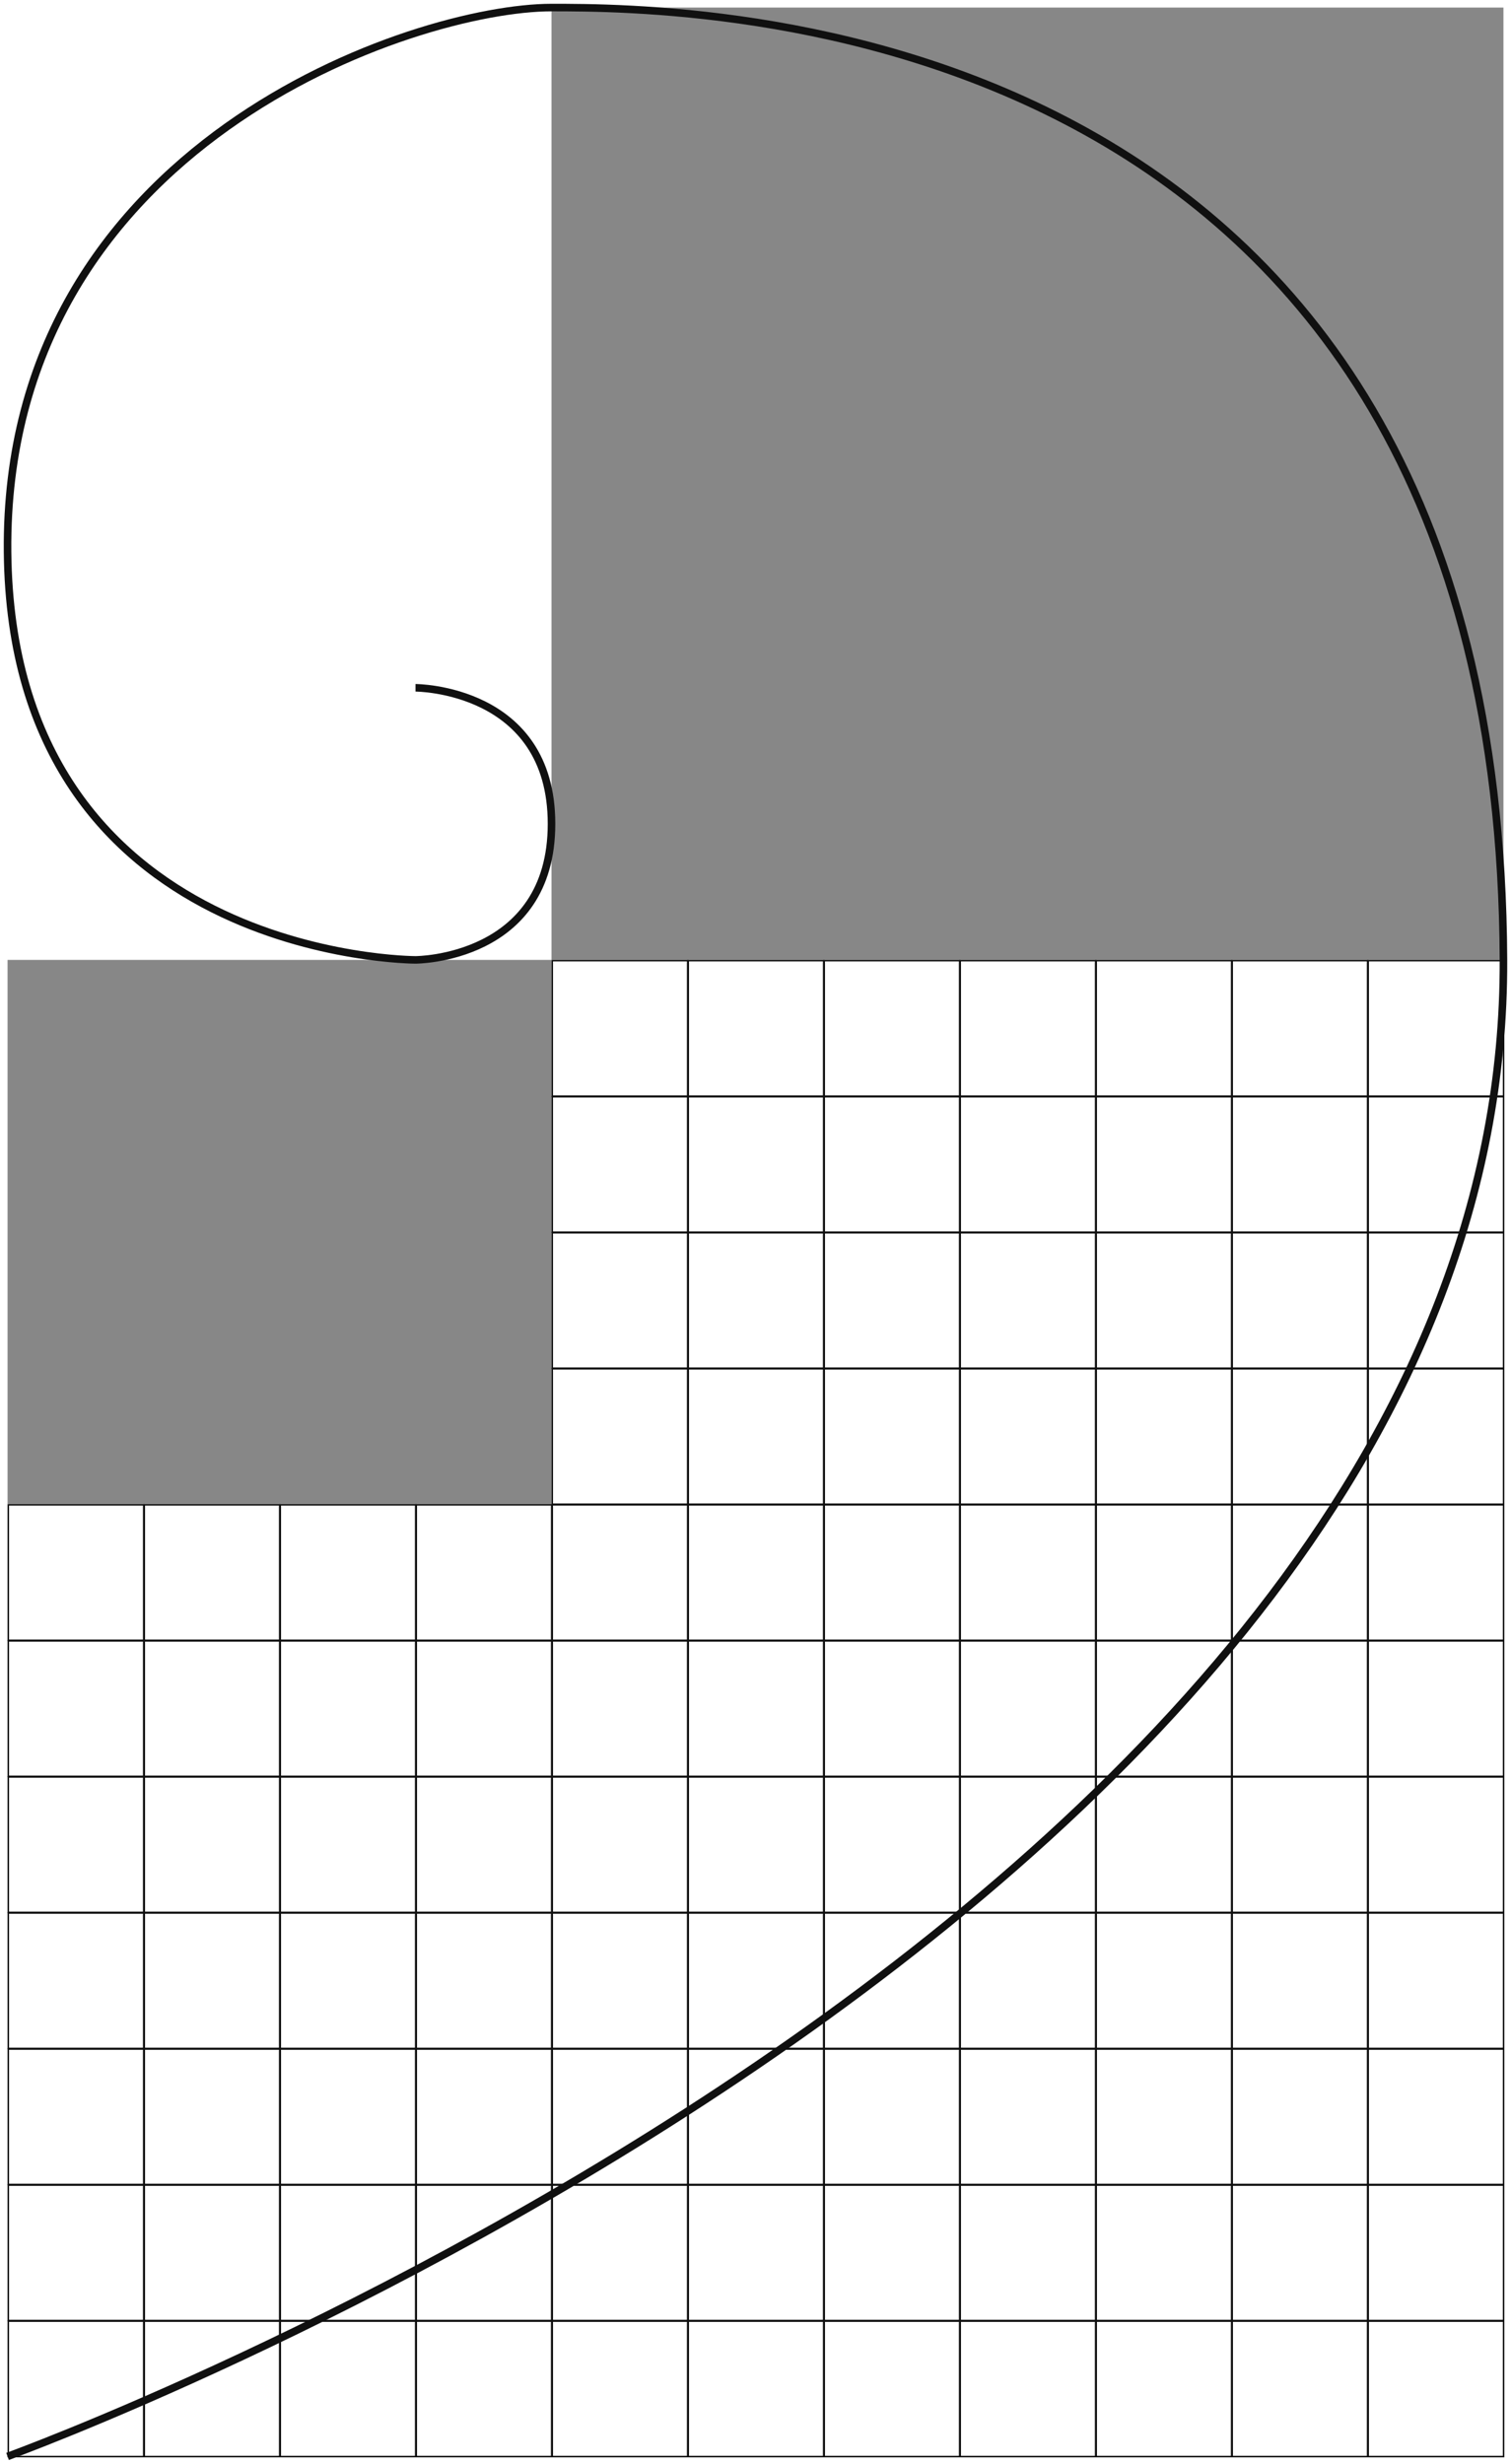 <svg width="200" height="326" viewBox="0 0 200 326" fill="none" xmlns="http://www.w3.org/2000/svg">
    <style>
        :root {
        --text-color: #101010;
        }

        @media (prefers-color-scheme: dark) {
        :root {
        --text-color: #b7ab98;
        }
        }
    </style>
    <rect x="1.1" y="217.1" width="17.92" height="17.92" stroke="#101010"
        stroke-width="0.2" />
    <rect x="1.1" y="253.1" width="17.92" height="17.92" stroke="#101010"
        stroke-width="0.2" />
    <rect x="1.1" y="289.1" width="17.92" height="17.92" stroke="#101010"
        stroke-width="0.2" />
    <rect x="1.1" y="235.1" width="17.92" height="17.92" stroke="#101010"
        stroke-width="0.2" />
    <rect x="1.1" y="199.1" width="17.92" height="17.92" stroke="#101010"
        stroke-width="0.2" />
    <rect x="1.1" y="271.1" width="17.92" height="17.92" stroke="#101010"
        stroke-width="0.2" />
    <rect x="1.1" y="307.1" width="17.92" height="17.92" stroke="#101010"
        stroke-width="0.2" />
    <rect x="109.1" y="145.1" width="17.92" height="17.92" stroke="#101010"
        stroke-width="0.2" />
    <rect x="109.1" y="217.1" width="17.92" height="17.92" stroke="#101010"
        stroke-width="0.2" />
    <rect x="109.1" y="181.1" width="17.92" height="17.92" stroke="#101010"
        stroke-width="0.2" />
    <rect x="109.1" y="253.1" width="17.92" height="17.92" stroke="#101010"
        stroke-width="0.2" />
    <rect x="109.1" y="289.1" width="17.92" height="17.92" stroke="#101010"
        stroke-width="0.2" />
    <rect x="109.1" y="163.1" width="17.92" height="17.92" stroke="#101010"
        stroke-width="0.2" />
    <rect x="109.1" y="235.1" width="17.92" height="17.92" stroke="#101010"
        stroke-width="0.2" />
    <rect x="109.1" y="199.1" width="17.92" height="17.92" stroke="#101010"
        stroke-width="0.2" />
    <rect x="109.1" y="127.1" width="17.92" height="17.92" stroke="#101010"
        stroke-width="0.2" />
    <rect x="109.1" y="271.1" width="17.92" height="17.92" stroke="#101010"
        stroke-width="0.2" />
    <rect x="109.1" y="307.1" width="17.92" height="17.92" stroke="#101010"
        stroke-width="0.2" />
    <rect x="55.1" y="217.1" width="17.92" height="17.92" stroke="#101010"
        stroke-width="0.2" />
    <rect x="55.1" y="253.1" width="17.92" height="17.92" stroke="#101010"
        stroke-width="0.2" />
    <rect x="55.1" y="289.1" width="17.92" height="17.92" stroke="#101010"
        stroke-width="0.2" />
    <rect x="55.1" y="235.1" width="17.92" height="17.92" stroke="#101010"
        stroke-width="0.2" />
    <rect x="55.1" y="199.1" width="17.92" height="17.92" stroke="#101010"
        stroke-width="0.2" />
    <rect x="55.1" y="271.1" width="17.92" height="17.92" stroke="#101010"
        stroke-width="0.2" />
    <rect x="55.1" y="307.1" width="17.92" height="17.92" stroke="#101010"
        stroke-width="0.2" />
    <rect x="163.1" y="145.1" width="17.92" height="17.92" stroke="#101010"
        stroke-width="0.2" />
    <rect x="163.1" y="217.1" width="17.92" height="17.92" stroke="#101010"
        stroke-width="0.2" />
    <rect x="163.1" y="181.1" width="17.92" height="17.92" stroke="#101010"
        stroke-width="0.2" />
    <rect x="163.1" y="253.1" width="17.92" height="17.92" stroke="#101010"
        stroke-width="0.2" />
    <rect x="163.1" y="289.1" width="17.92" height="17.92" stroke="#101010"
        stroke-width="0.2" />
    <rect x="163.1" y="163.1" width="17.92" height="17.92" stroke="#101010"
        stroke-width="0.2" />
    <rect x="163.1" y="235.1" width="17.92" height="17.92" stroke="#101010"
        stroke-width="0.2" />
    <rect x="163.1" y="199.1" width="17.92" height="17.92" stroke="#101010"
        stroke-width="0.2" />
    <rect x="163.1" y="127.1" width="17.92" height="17.92" stroke="#101010"
        stroke-width="0.2" />
    <rect x="163.1" y="271.1" width="17.92" height="17.92" stroke="#101010"
        stroke-width="0.2" />
    <rect x="163.1" y="307.1" width="17.92" height="17.92" stroke="#101010"
        stroke-width="0.2" />
    <rect x="37.1" y="217.1" width="17.92" height="17.92" stroke="#101010"
        stroke-width="0.2" />
    <rect x="37.1" y="253.1" width="17.92" height="17.92" stroke="#101010"
        stroke-width="0.2" />
    <rect x="37.1" y="289.1" width="17.92" height="17.92" stroke="#101010"
        stroke-width="0.2" />
    <rect x="37.1" y="235.1" width="17.92" height="17.92" stroke="#101010"
        stroke-width="0.2" />
    <rect x="37.1" y="199.1" width="17.92" height="17.92" stroke="#101010"
        stroke-width="0.2" />
    <rect x="37.1" y="271.1" width="17.92" height="17.92" stroke="#101010"
        stroke-width="0.2" />
    <rect x="37.1" y="307.1" width="17.92" height="17.92" stroke="#101010"
        stroke-width="0.2" />
    <rect x="145.1" y="145.1" width="17.92" height="17.92" stroke="#101010"
        stroke-width="0.2" />
    <rect x="145.1" y="217.1" width="17.92" height="17.92" stroke="#101010"
        stroke-width="0.2" />
    <rect x="145.1" y="181.1" width="17.92" height="17.92" stroke="#101010"
        stroke-width="0.2" />
    <rect x="145.1" y="253.1" width="17.92" height="17.92" stroke="#101010"
        stroke-width="0.2" />
    <rect x="145.1" y="289.1" width="17.92" height="17.92" stroke="#101010"
        stroke-width="0.2" />
    <rect x="145.1" y="163.1" width="17.92" height="17.92" stroke="#101010"
        stroke-width="0.2" />
    <rect x="145.1" y="235.1" width="17.92" height="17.92" stroke="#101010"
        stroke-width="0.2" />
    <rect x="145.1" y="199.1" width="17.92" height="17.92" stroke="#101010"
        stroke-width="0.2" />
    <rect x="145.1" y="127.1" width="17.92" height="17.92" stroke="#101010"
        stroke-width="0.2" />
    <rect x="145.1" y="271.1" width="17.92" height="17.92" stroke="#101010"
        stroke-width="0.2" />
    <rect x="145.1" y="307.1" width="17.92" height="17.92" stroke="#101010"
        stroke-width="0.2" />
    <rect x="91.1" y="145.1" width="17.92" height="17.92" stroke="#101010"
        stroke-width="0.2" />
    <rect x="91.1" y="217.1" width="17.92" height="17.92" stroke="#101010"
        stroke-width="0.2" />
    <rect x="91.1" y="181.1" width="17.92" height="17.92" stroke="#101010"
        stroke-width="0.2" />
    <rect x="91.1" y="253.1" width="17.92" height="17.92" stroke="#101010"
        stroke-width="0.2" />
    <rect x="91.1" y="289.1" width="17.92" height="17.92" stroke="#101010"
        stroke-width="0.2" />
    <rect x="91.1" y="163.1" width="17.92" height="17.92" stroke="#101010"
        stroke-width="0.2" />
    <rect x="91.1" y="235.1" width="17.92" height="17.92" stroke="#101010"
        stroke-width="0.2" />
    <rect x="91.1" y="199.1" width="17.92" height="17.92" stroke="#101010"
        stroke-width="0.2" />
    <rect x="91.1" y="127.1" width="17.92" height="17.92" stroke="#101010"
        stroke-width="0.2" />
    <rect x="91.1" y="271.1" width="17.92" height="17.92" stroke="#101010"
        stroke-width="0.2" />
    <rect x="91.1" y="307.1" width="17.92" height="17.92" stroke="#101010"
        stroke-width="0.2" />
    <rect x="19.1" y="217.1" width="17.92" height="17.92" stroke="#101010"
        stroke-width="0.2" />
    <rect x="19.1" y="253.1" width="17.92" height="17.92" stroke="#101010"
        stroke-width="0.2" />
    <rect x="19.1" y="289.1" width="17.92" height="17.92" stroke="#101010"
        stroke-width="0.2" />
    <rect x="19.1" y="235.1" width="17.92" height="17.92" stroke="#101010"
        stroke-width="0.2" />
    <rect x="19.1" y="199.1" width="17.92" height="17.92" stroke="#101010"
        stroke-width="0.2" />
    <rect x="1" y="127" width="72" height="72" fill="#101010" fill-opacity="0.5" />
    <rect x="19.1" y="271.1" width="17.92" height="17.92" stroke="#101010"
        stroke-width="0.2" />
    <rect x="19.1" y="307.1" width="17.92" height="17.92" stroke="#101010"
        stroke-width="0.2" />
    <rect x="127.1" y="145.1" width="17.92" height="17.92" stroke="#101010"
        stroke-width="0.2" />
    <rect x="127.1" y="217.1" width="17.92" height="17.92" stroke="#101010"
        stroke-width="0.2" />
    <rect x="127.1" y="181.1" width="17.92" height="17.92" stroke="#101010"
        stroke-width="0.2" />
    <rect x="127.1" y="253.1" width="17.92" height="17.92" stroke="#101010"
        stroke-width="0.2" />
    <rect x="127.1" y="289.1" width="17.92" height="17.92" stroke="#101010"
        stroke-width="0.2" />
    <rect x="127.1" y="163.1" width="17.92" height="17.92" stroke="#101010"
        stroke-width="0.2" />
    <rect x="127.1" y="235.1" width="17.92" height="17.92" stroke="#101010"
        stroke-width="0.2" />
    <rect x="127.1" y="199.1" width="17.92" height="17.92" stroke="#101010"
        stroke-width="0.2" />
    <rect x="127.1" y="127.1" width="17.92" height="17.92" stroke="#101010"
        stroke-width="0.2" />
    <rect x="127.1" y="271.1" width="17.92" height="17.92" stroke="#101010"
        stroke-width="0.2" />
    <rect x="127.1" y="307.1" width="17.92" height="17.92" stroke="#101010"
        stroke-width="0.2" />
    <rect x="73.1" y="145.1" width="17.92" height="17.92" stroke="#101010"
        stroke-width="0.2" />
    <rect x="73.1" y="217.1" width="17.92" height="17.92" stroke="#101010"
        stroke-width="0.2" />
    <rect x="73.1" y="181.1" width="17.92" height="17.92" stroke="#101010"
        stroke-width="0.2" />
    <rect x="73.1" y="253.1" width="17.92" height="17.92" stroke="#101010"
        stroke-width="0.2" />
    <rect x="73.1" y="289.1" width="17.92" height="17.92" stroke="#101010"
        stroke-width="0.2" />
    <rect x="73.1" y="163.1" width="17.92" height="17.92" stroke="#101010"
        stroke-width="0.2" />
    <rect x="73.1" y="235.1" width="17.92" height="17.92" stroke="#101010"
        stroke-width="0.2" />
    <rect x="73.1" y="199.1" width="17.92" height="17.92" stroke="#101010"
        stroke-width="0.2" />
    <rect x="73.1" y="127.1" width="17.92" height="17.92" stroke="#101010"
        stroke-width="0.2" />
    <rect x="73.1" y="271.1" width="17.92" height="17.92" stroke="#101010"
        stroke-width="0.2" />
    <rect x="73.1" y="307.1" width="17.92" height="17.92" stroke="#101010"
        stroke-width="0.2" />
    <rect x="181.1" y="145.1" width="17.92" height="17.92" stroke="#101010"
        stroke-width="0.2" />
    <rect x="181.1" y="217.1" width="17.92" height="17.92" stroke="#101010"
        stroke-width="0.2" />
    <rect x="181.1" y="181.1" width="17.92" height="17.92" stroke="#101010"
        stroke-width="0.2" />
    <rect x="181.1" y="253.1" width="17.92" height="17.92" stroke="#101010"
        stroke-width="0.2" />
    <rect x="181.1" y="289.1" width="17.92" height="17.92" stroke="#101010"
        stroke-width="0.2" />
    <rect x="181.1" y="163.1" width="17.92" height="17.92" stroke="#101010"
        stroke-width="0.2" />
    <rect x="181.1" y="235.1" width="17.92" height="17.92" stroke="#101010"
        stroke-width="0.2" />
    <rect x="73" y="1" width="126" height="126" fill="#101010" fill-opacity="0.5" />
    <rect x="181.1" y="199.1" width="17.92" height="17.92" stroke="#101010"
        stroke-width="0.2" />
    <rect x="181.1" y="127.1" width="17.92" height="17.92" stroke="#101010"
        stroke-width="0.2" />
    <rect x="181.1" y="271.1" width="17.92" height="17.92" stroke="#101010"
        stroke-width="0.2" />
    <rect x="181.1" y="307.1" width="17.92" height="17.92" stroke="#101010"
        stroke-width="0.2" />
    <path
        d="M1 325C1 325 199.5 253 199 127C198.5 1 91 1 73 1C55 1 0.5 19 1 73C1.5 127 55 127 55 127C55 127 73 127 73 109C73 91 55 91 55 91"
        stroke="#101010" />
</svg>
    